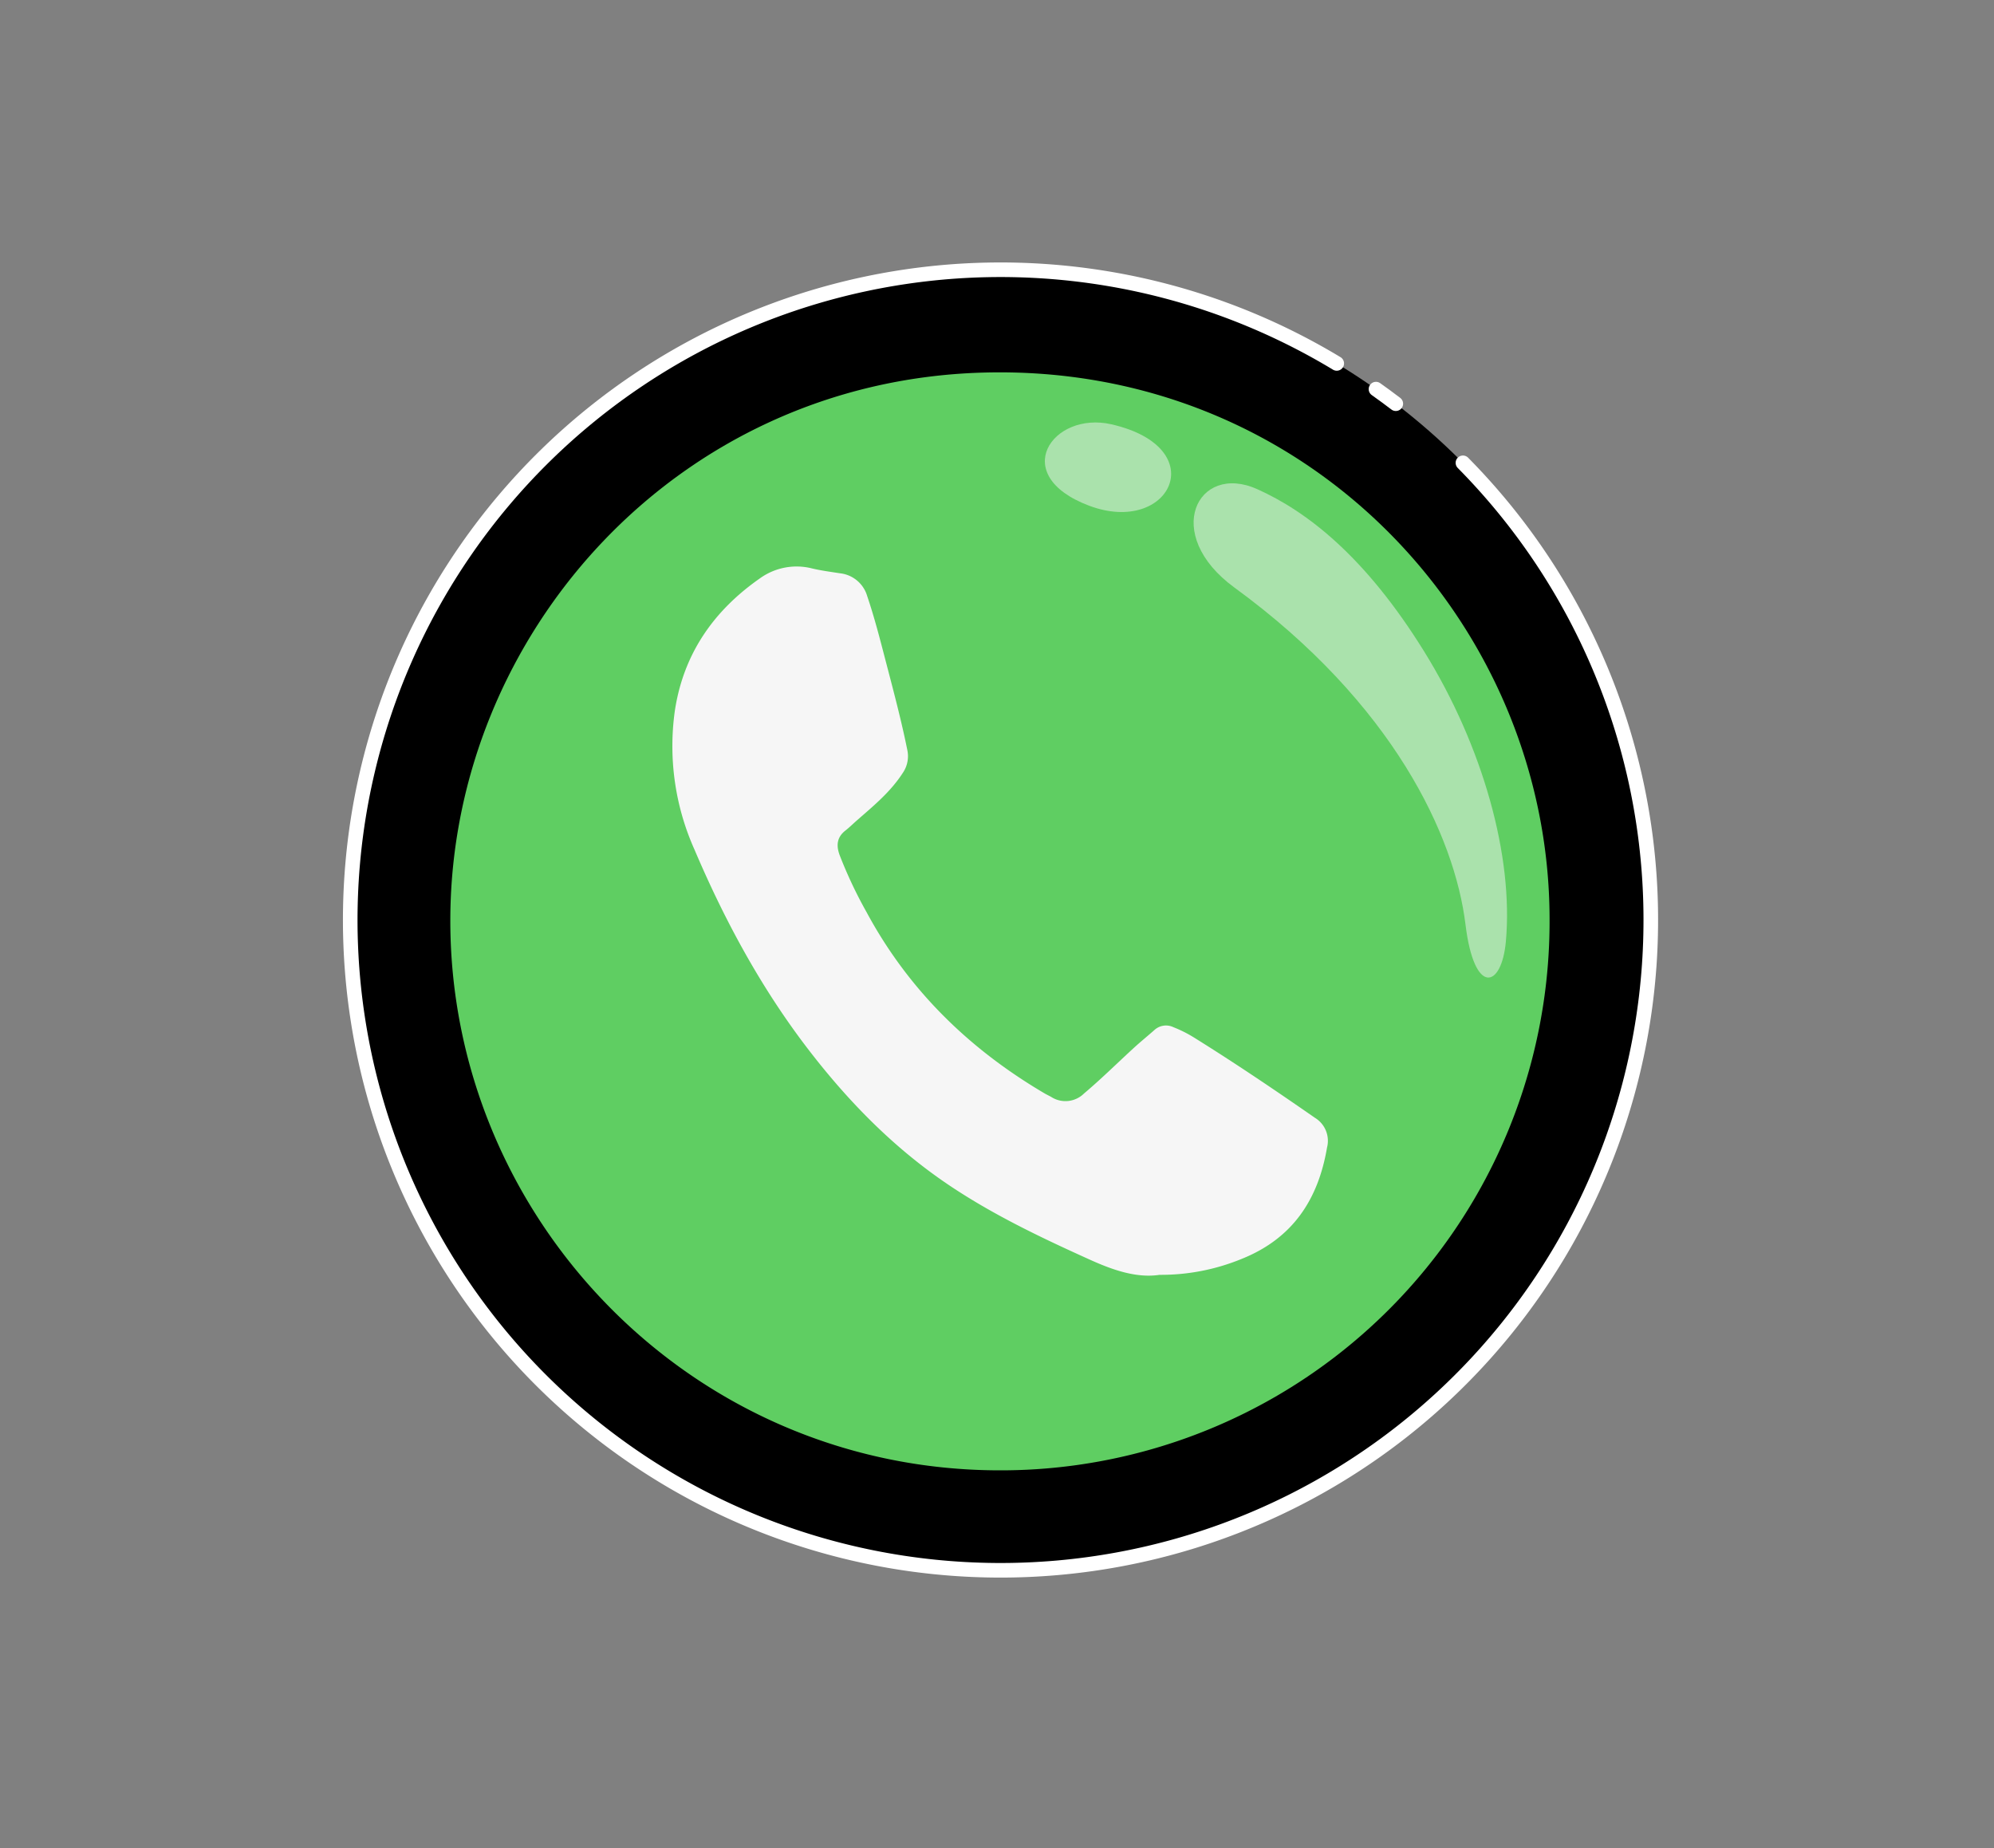 <svg xmlns="http://www.w3.org/2000/svg" xmlns:xlink="http://www.w3.org/1999/xlink" width="410" height="380" viewBox="0 0 410 380">
  <rect x="0" y="0" width="410" height="380" fill="#808080" stroke="none"/>
  <defs>
    <clipPath id="clip-path">
      <rect id="Rectangle_172" data-name="Rectangle 172" width="410" height="380" transform="translate(754.395 505.131)" fill="none"/>
    </clipPath>
  </defs>
  <g id="Mask_Group_3" data-name="Mask Group 3" transform="translate(-754.395 -505.131)" clip-path="url(#clip-path)">
    <g id="Group_231" data-name="Group 231" transform="translate(0 -108.001)">
      <g id="Group_229" data-name="Group 229">
        <g id="Group_228" data-name="Group 228">
          <circle id="Ellipse_29" data-name="Ellipse 29" cx="133.985" cy="133.985" r="133.985" transform="translate(770.517 802.58) rotate(-45)"/>
          <path id="Path_720" data-name="Path 720" d="M1037.318,693.142q2.069,1.464,4.079,3" fill="none" stroke="#fff" stroke-linecap="round" stroke-linejoin="round" stroke-width="3"/>
          <path id="Path_721" data-name="Path 721" d="M1055.2,708.3a133.709,133.709,0,1,1-25.948-20.441" fill="none" stroke="#fff" stroke-linecap="round" stroke-linejoin="round" stroke-width="3"/>
        </g>
      </g>
      <g id="Group_230" data-name="Group 230">
        <path id="Path_722" data-name="Path 722" d="M960.061,915.466c-63.686.039-113.442-52.241-113.071-113.706.35-58.045,46.381-110.255,109.587-112.018,67.1-1.872,116.388,52.056,116.435,112.356A112.836,112.836,0,0,1,960.061,915.466Z" fill="#5fce62"/>
        <path id="Path_723" data-name="Path 723" d="M992.819,875.265c-4.634.708-9.462-.924-14.19-3.056-9.778-4.411-19.469-9.01-28.436-14.939-11.62-7.682-21.258-17.474-29.7-28.491-9.646-12.587-17.123-26.433-23.307-40.966a52.073,52.073,0,0,1-4.025-28.565c1.77-11.651,7.948-20.534,17.483-27.192a12.891,12.891,0,0,1,10.755-2.033c1.872.442,3.791.694,5.7.988a6.562,6.562,0,0,1,5.61,4.7c1.465,4.322,2.6,8.739,3.747,13.149,1.6,6.139,3.245,12.269,4.5,18.494a6.068,6.068,0,0,1-.929,4.7c-2.482,3.865-5.971,6.741-9.371,9.71-.815.712-1.583,1.482-2.433,2.148-1.762,1.381-1.908,3.075-1.185,5.046a90.943,90.943,0,0,0,5.53,11.721c8.6,15.967,21.06,28.131,36.6,37.272.445.261.919.476,1.368.731a5.421,5.421,0,0,0,6.752-.706c3.53-2.973,6.8-6.218,10.2-9.335,1.385-1.271,2.848-2.457,4.259-3.7a3.516,3.516,0,0,1,3.927-.593,26.11,26.11,0,0,1,4.394,2.225c8.383,5.226,16.565,10.751,24.677,16.389a5.543,5.543,0,0,1,2.507,6.151c-1.815,10.666-7.035,18.624-17.434,22.828A43.659,43.659,0,0,1,992.819,875.265Z" fill="#f6f6f6"/>
      </g>
      <path id="Path_724" data-name="Path 724" d="M1012.875,713.7c-12.291-5.5-19.687,9.283-4.67,20.242,32.7,23.861,45.31,51.138,47.523,69.311,1.79,14.7,7.429,13.141,8.3,3.462,1.574-17.438-4.675-40.066-16.814-59.648S1023.086,718.276,1012.875,713.7Z" fill="#f6f6f6" opacity="0.5"/>
      <path id="Path_725" data-name="Path 725" d="M982.915,700.377c-12.088-2.769-21.291,10.432-4.6,16.73S1003.936,705.194,982.915,700.377Z" fill="#f6f6f6" opacity="0.5"/>
    </g>
  </g>
</svg>
